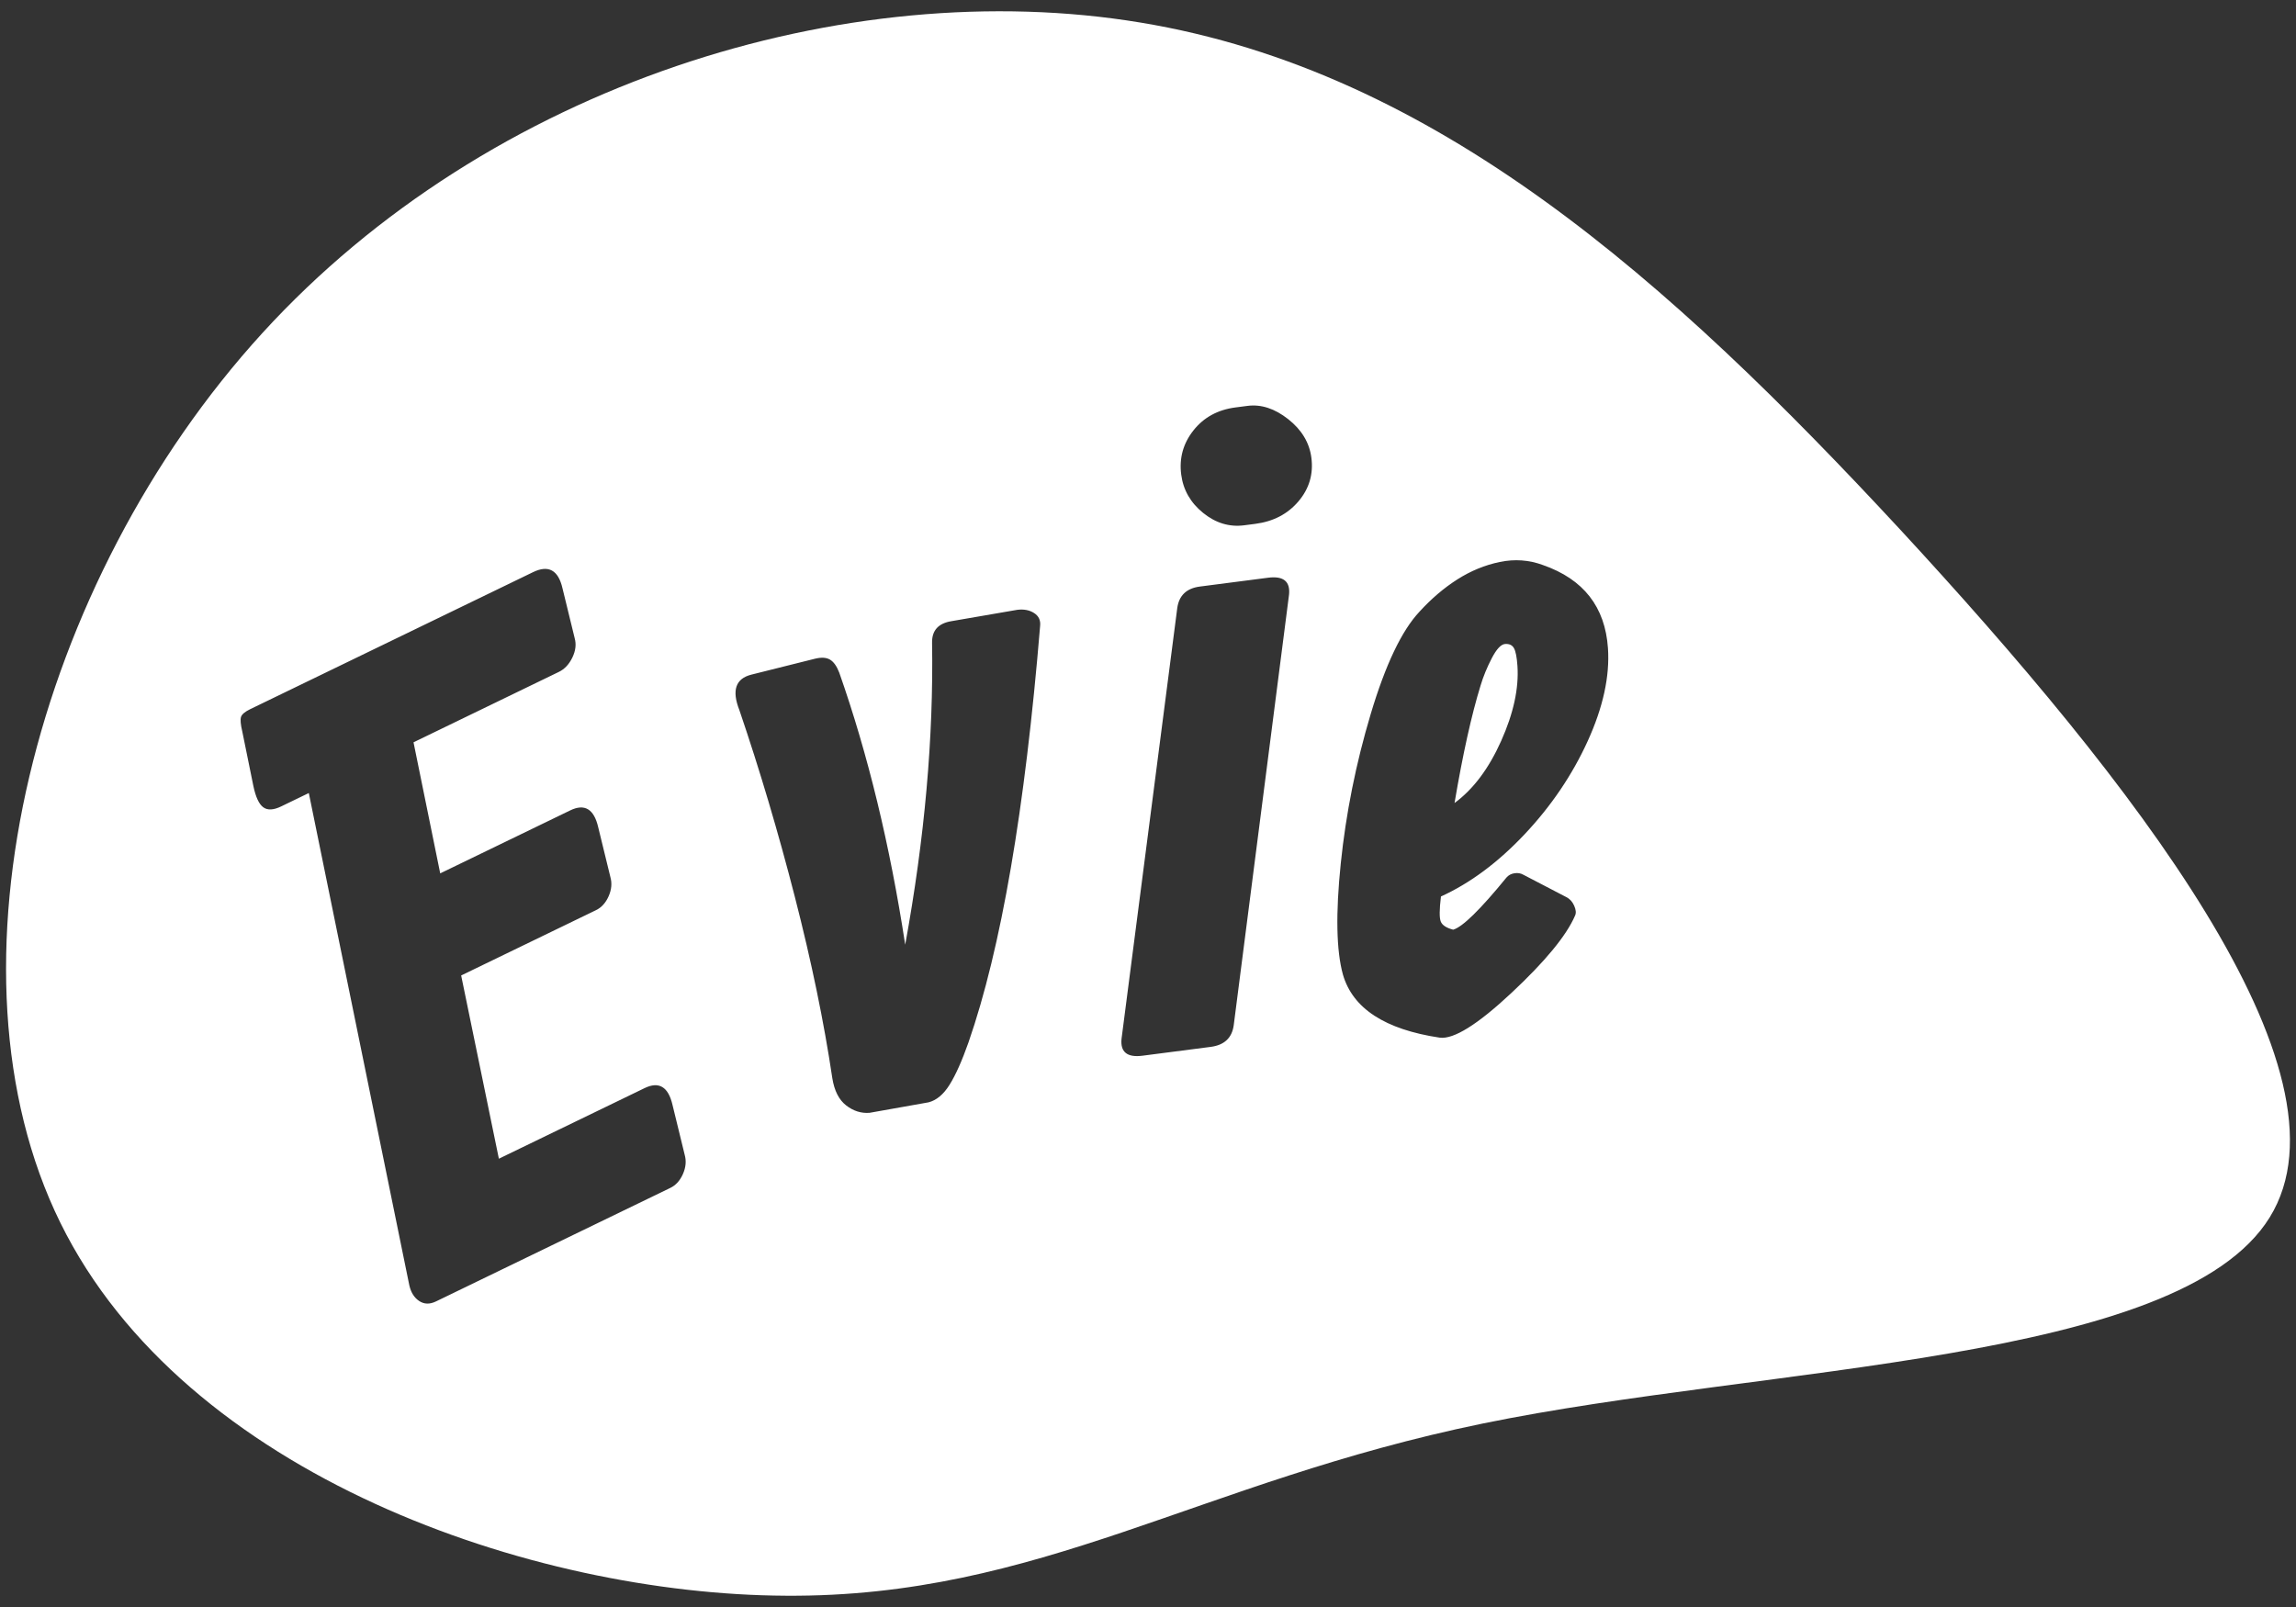 <?xml version="1.0" encoding="UTF-8" standalone="no"?><!-- Generator: Gravit.io --><svg xmlns="http://www.w3.org/2000/svg" xmlns:xlink="http://www.w3.org/1999/xlink" style="isolation:isolate" viewBox="0 0 400 280" width="400pt" height="280pt"><rect x="0" y="0" width="400" height="280" fill="#333333" stroke="none"/><defs><clipPath id="_clipPath_MUoIt5EB4Fq9GAK3aY5bv6ZnrJ4Xyzpv"><rect width="400" height="280"/></clipPath></defs><g clip-path="url(#_clipPath_MUoIt5EB4Fq9GAK3aY5bv6ZnrJ4Xyzpv)"><path d=" M 331.007 92.233 C 371.307 135.833 411.207 186.633 395.407 212.133 C 379.607 237.633 307.907 237.833 258.307 248.033 C 208.707 258.233 181.107 278.333 136.907 278.033 C 92.807 277.833 32.207 257.133 10.507 213.033 C -11.193 168.933 6.107 101.433 45.707 58.033 C 85.307 14.633 147.407 -4.567 198.707 3.933 C 250.107 12.433 290.707 48.733 331.007 92.233 Z  M 116.789 206.974 L 116.789 206.974 L 116.789 206.974 Q 116.789 206.974 87.315 221.253 L 87.315 221.253 L 79.46 225.059 L 75.955 226.757 L 75.955 226.757 Q 74.332 227.543 73.036 226.688 L 73.036 226.688 L 73.036 226.688 Q 71.74 225.833 71.311 223.957 L 71.311 223.957 L 53.8 138.176 L 48.995 140.503 L 48.995 140.503 Q 46.983 141.478 45.864 140.658 L 45.864 140.658 L 45.864 140.658 Q 44.745 139.837 44.136 136.926 L 44.136 136.926 L 42.221 127.513 L 42.221 127.513 Q 41.761 125.572 41.996 124.897 L 41.996 124.897 L 41.996 124.897 Q 42.23 124.223 43.593 123.562 L 43.593 123.562 L 53.396 118.813 L 64.692 113.34 L 92.867 99.69 L 92.867 99.69 Q 96.892 97.74 97.994 102.496 L 97.994 102.496 L 100.112 111.169 L 100.112 111.169 Q 100.576 112.788 99.715 114.568 L 99.715 114.568 L 99.715 114.568 Q 98.854 116.348 97.36 117.071 L 97.36 117.071 L 72.042 129.338 L 76.693 152.174 L 99.35 141.197 L 99.35 141.197 Q 103.115 139.373 104.217 144.129 L 104.217 144.129 L 106.335 152.802 L 106.335 152.802 Q 106.799 154.421 106.035 156.154 L 106.035 156.154 L 106.035 156.154 Q 105.271 157.886 103.843 158.578 L 103.843 158.578 L 80.342 169.964 L 86.912 201.89 L 112.296 189.592 L 112.296 189.592 Q 116.061 187.768 117.163 192.524 L 117.163 192.524 L 119.281 201.197 L 119.281 201.197 Q 119.744 202.816 118.981 204.549 L 118.981 204.549 L 118.981 204.549 Q 118.217 206.282 116.789 206.974 L 116.789 206.974 Z  M 157.701 164.604 L 157.701 164.604 L 157.701 164.604 Q 162.788 136.785 162.381 111.976 L 162.381 111.976 L 162.381 111.976 Q 162.328 108.792 165.757 108.231 L 165.757 108.231 L 177.234 106.252 L 177.234 106.252 Q 178.966 106.042 180.165 106.821 L 180.165 106.821 L 180.165 106.821 Q 181.363 107.599 181.206 109.051 L 181.206 109.051 L 181.206 109.051 Q 177.243 157.113 168.726 181.626 L 168.726 181.626 L 168.726 181.626 Q 167.03 186.437 165.438 188.992 L 165.438 188.992 L 165.438 188.992 Q 163.846 191.547 161.747 192.072 L 161.747 192.072 L 151.495 193.893 L 151.495 193.893 Q 149.308 194.069 147.418 192.608 L 147.418 192.608 L 147.418 192.608 Q 145.528 191.147 145.003 187.858 L 145.003 187.858 L 145.003 187.858 Q 142.831 173.232 138.48 156.288 L 138.48 156.288 L 138.48 156.288 Q 134.13 139.344 128.809 123.721 L 128.809 123.721 L 128.809 123.721 Q 126.778 118.578 130.907 117.545 L 130.907 117.545 L 141.964 114.779 L 141.964 114.779 Q 143.643 114.359 144.606 114.936 L 144.606 114.936 L 144.606 114.936 Q 145.568 115.513 146.216 117.21 L 146.216 117.21 L 146.216 117.21 Q 153.708 138.536 157.701 164.604 L 157.701 164.604 Z  M 205.786 82.69 L 205.786 82.69 L 205.786 82.69 Q 205.229 78.398 207.916 74.995 L 207.916 74.995 L 207.916 74.995 Q 210.603 71.591 215.253 70.989 L 215.253 70.989 L 217.328 70.72 L 217.328 70.72 Q 220.905 70.257 224.429 73.037 L 224.429 73.037 L 224.429 73.037 Q 227.954 75.818 228.463 79.752 L 228.463 79.752 L 228.463 79.752 Q 229.02 84.045 226.211 87.354 L 226.211 87.354 L 226.211 87.354 Q 223.403 90.664 218.682 91.276 L 218.682 91.276 L 216.75 91.526 L 216.75 91.526 Q 212.887 92.026 209.596 89.361 L 209.596 89.361 L 209.596 89.361 Q 206.305 86.696 205.786 82.69 L 205.786 82.69 Z  M 224.571 103.606 L 224.571 103.606 L 224.571 103.606 Q 224.571 103.606 214.938 178.612 L 214.938 178.612 L 214.938 178.612 Q 214.497 181.943 210.92 182.406 L 210.92 182.406 L 199.044 183.944 L 199.044 183.944 Q 195.038 184.463 195.39 180.999 L 195.39 180.999 L 205.093 105.984 L 205.093 105.984 Q 205.535 102.653 209.04 102.199 L 209.04 102.199 L 220.916 100.661 L 220.916 100.661 Q 224.922 100.142 224.571 103.606 L 224.571 103.606 Z  M 253.403 139.917 L 253.403 139.917 L 253.403 139.917 Q 258.293 136.332 261.526 129.099 L 261.526 129.099 L 261.526 129.099 Q 264.759 121.866 264.363 116.037 L 264.363 116.037 L 264.363 116.037 Q 264.207 113.734 263.755 112.933 L 263.755 112.933 L 263.755 112.933 Q 263.303 112.132 262.223 112.205 L 262.223 112.205 L 262.223 112.205 Q 261.144 112.278 259.897 114.677 L 259.897 114.677 L 259.897 114.677 Q 258.65 117.075 257.942 119.437 L 257.942 119.437 L 257.942 119.437 Q 255.571 127.117 253.403 139.917 L 253.403 139.917 Z  M 251.037 156.201 L 251.037 156.201 L 251.037 156.201 Q 250.619 159.628 251.009 160.578 L 251.009 160.578 L 251.009 160.578 Q 251.399 161.527 253.165 161.986 L 253.165 161.986 L 253.165 161.986 Q 255.578 161.316 262.454 152.896 L 262.454 152.896 L 262.454 152.896 Q 262.99 152.281 263.849 152.151 L 263.849 152.151 L 263.849 152.151 Q 264.708 152.02 265.385 152.408 L 265.385 152.408 L 272.88 156.31 L 272.88 156.31 Q 273.778 156.755 274.247 157.808 L 274.247 157.808 L 274.247 157.808 Q 274.716 158.861 274.4 159.533 L 274.4 159.533 L 274.4 159.533 Q 272.151 164.747 263.312 173.01 L 263.312 173.01 L 263.312 173.01 Q 254.474 181.274 250.826 180.799 L 250.826 180.799 L 250.826 180.799 Q 236.51 178.661 233.956 169.796 L 233.956 169.796 L 233.956 169.796 Q 232.231 163.551 233.583 150.444 L 233.583 150.444 L 233.583 150.444 Q 234.935 137.338 238.795 124.423 L 238.795 124.423 L 238.795 124.423 Q 242.654 111.508 247.308 106.565 L 247.308 106.565 L 247.308 106.565 Q 250.404 103.174 253.904 100.948 L 253.904 100.948 L 253.904 100.948 Q 257.404 98.722 261.29 97.916 L 261.29 97.916 L 261.29 97.916 Q 265.176 97.11 268.81 98.455 L 268.81 98.455 L 268.81 98.455 Q 279.4 102.147 280.132 112.942 L 280.132 112.942 L 280.132 112.942 Q 280.63 120.283 276.603 129.125 L 276.603 129.125 L 276.603 129.125 Q 272.575 137.966 265.629 145.342 L 265.629 145.342 L 265.629 145.342 Q 258.682 152.718 251.037 156.201 L 251.037 156.201 Z " fill-rule="evenodd" fill="rgb(255,255,255)"/></g></svg>